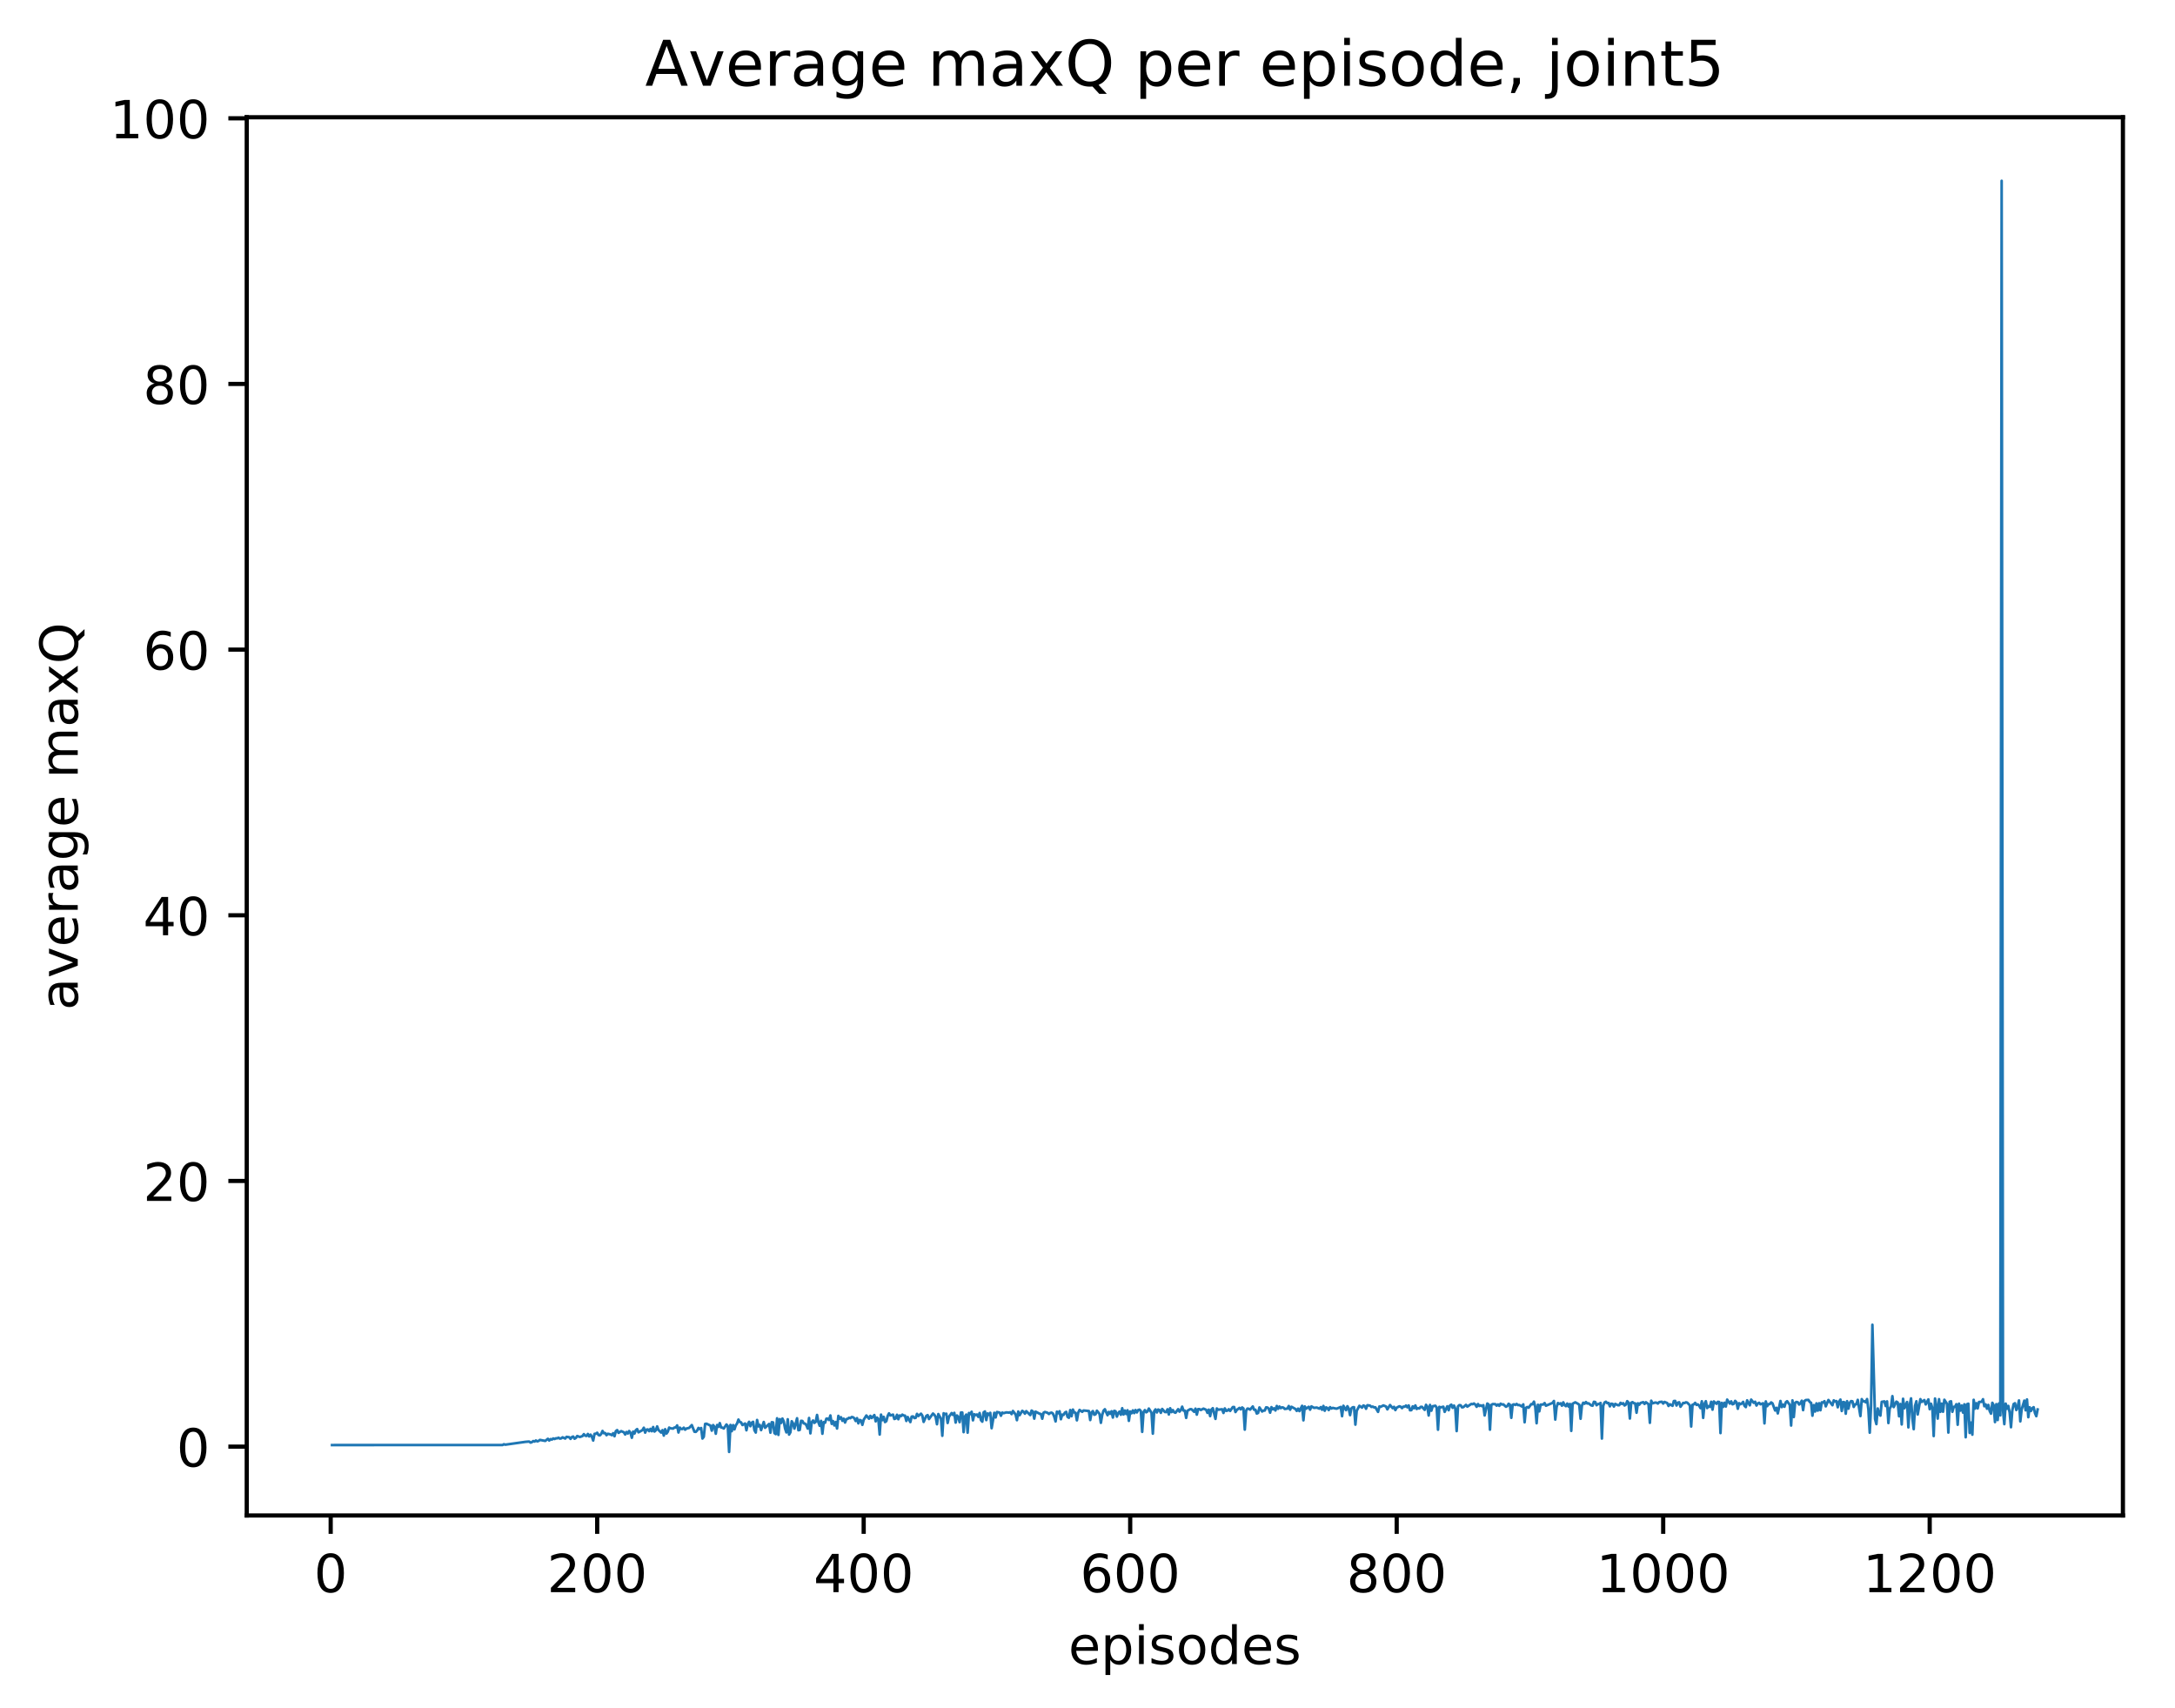 <?xml version="1.0" encoding="utf-8" standalone="no"?>
<!DOCTYPE svg PUBLIC "-//W3C//DTD SVG 1.1//EN"
  "http://www.w3.org/Graphics/SVG/1.1/DTD/svg11.dtd">
<!-- Created with matplotlib (http://matplotlib.org/) -->
<svg height="325pt" version="1.1" viewBox="0 0 414 325" width="414pt" xmlns="http://www.w3.org/2000/svg" xmlns:xlink="http://www.w3.org/1999/xlink">
 <defs>
  <style type="text/css">
*{stroke-linecap:butt;stroke-linejoin:round;}
  </style>
 </defs>
 <g id="figure_1">
  <g id="patch_1">
   <path d="M 0 325.986 
L 414.786 325.986 
L 414.786 0 
L 0 0 
z
" style="fill:#ffffff;"/>
  </g>
  <g id="axes_1">
   <g id="patch_2">
    <path d="M 46.966 288.43 
L 404.086 288.43 
L 404.086 22.318 
L 46.966 22.318 
z
" style="fill:#ffffff;"/>
   </g>
   <g id="matplotlib.axis_1">
    <g id="xtick_1">
     <g id="line2d_1">
      <defs>
       <path d="M 0 0 
L 0 3.5 
" id="ma2f814994b" style="stroke:#000000;stroke-width:0.8;"/>
      </defs>
      <g>
       <use style="stroke:#000000;stroke-width:0.8;" x="62.945" xlink:href="#ma2f814994b" y="288.43"/>
      </g>
     </g>
     <g id="text_1">
      <!-- 0 -->
      <defs>
       <path d="M 31.781 66.406 
Q 24.172 66.406 20.328 58.906 
Q 16.5 51.422 16.5 36.375 
Q 16.5 21.391 20.328 13.891 
Q 24.172 6.391 31.781 6.391 
Q 39.453 6.391 43.281 13.891 
Q 47.125 21.391 47.125 36.375 
Q 47.125 51.422 43.281 58.906 
Q 39.453 66.406 31.781 66.406 
z
M 31.781 74.219 
Q 44.047 74.219 50.516 64.516 
Q 56.984 54.828 56.984 36.375 
Q 56.984 17.969 50.516 8.266 
Q 44.047 -1.422 31.781 -1.422 
Q 19.531 -1.422 13.062 8.266 
Q 6.594 17.969 6.594 36.375 
Q 6.594 54.828 13.062 64.516 
Q 19.531 74.219 31.781 74.219 
z
" id="DejaVuSans-30"/>
      </defs>
      <g transform="translate(59.763 303.029)scale(0.1 -0.1)">
       <use xlink:href="#DejaVuSans-30"/>
      </g>
     </g>
    </g>
    <g id="xtick_2">
     <g id="line2d_2">
      <g>
       <use style="stroke:#000000;stroke-width:0.8;" x="113.672" xlink:href="#ma2f814994b" y="288.43"/>
      </g>
     </g>
     <g id="text_2">
      <!-- 200 -->
      <defs>
       <path d="M 19.188 8.297 
L 53.609 8.297 
L 53.609 0 
L 7.328 0 
L 7.328 8.297 
Q 12.938 14.109 22.625 23.891 
Q 32.328 33.688 34.812 36.531 
Q 39.547 41.844 41.422 45.531 
Q 43.312 49.219 43.312 52.781 
Q 43.312 58.594 39.234 62.25 
Q 35.156 65.922 28.609 65.922 
Q 23.969 65.922 18.812 64.312 
Q 13.672 62.703 7.812 59.422 
L 7.812 69.391 
Q 13.766 71.781 18.938 73 
Q 24.125 74.219 28.422 74.219 
Q 39.75 74.219 46.484 68.547 
Q 53.219 62.891 53.219 53.422 
Q 53.219 48.922 51.531 44.891 
Q 49.859 40.875 45.406 35.406 
Q 44.188 33.984 37.641 27.219 
Q 31.109 20.453 19.188 8.297 
z
" id="DejaVuSans-32"/>
      </defs>
      <g transform="translate(104.128 303.029)scale(0.1 -0.1)">
       <use xlink:href="#DejaVuSans-32"/>
       <use x="63.623" xlink:href="#DejaVuSans-30"/>
       <use x="127.246" xlink:href="#DejaVuSans-30"/>
      </g>
     </g>
    </g>
    <g id="xtick_3">
     <g id="line2d_3">
      <g>
       <use style="stroke:#000000;stroke-width:0.8;" x="164.399" xlink:href="#ma2f814994b" y="288.43"/>
      </g>
     </g>
     <g id="text_3">
      <!-- 400 -->
      <defs>
       <path d="M 37.797 64.312 
L 12.891 25.391 
L 37.797 25.391 
z
M 35.203 72.906 
L 47.609 72.906 
L 47.609 25.391 
L 58.016 25.391 
L 58.016 17.188 
L 47.609 17.188 
L 47.609 0 
L 37.797 0 
L 37.797 17.188 
L 4.891 17.188 
L 4.891 26.703 
z
" id="DejaVuSans-34"/>
      </defs>
      <g transform="translate(154.856 303.029)scale(0.1 -0.1)">
       <use xlink:href="#DejaVuSans-34"/>
       <use x="63.623" xlink:href="#DejaVuSans-30"/>
       <use x="127.246" xlink:href="#DejaVuSans-30"/>
      </g>
     </g>
    </g>
    <g id="xtick_4">
     <g id="line2d_4">
      <g>
       <use style="stroke:#000000;stroke-width:0.8;" x="215.127" xlink:href="#ma2f814994b" y="288.43"/>
      </g>
     </g>
     <g id="text_4">
      <!-- 600 -->
      <defs>
       <path d="M 33.016 40.375 
Q 26.375 40.375 22.484 35.828 
Q 18.609 31.297 18.609 23.391 
Q 18.609 15.531 22.484 10.953 
Q 26.375 6.391 33.016 6.391 
Q 39.656 6.391 43.531 10.953 
Q 47.406 15.531 47.406 23.391 
Q 47.406 31.297 43.531 35.828 
Q 39.656 40.375 33.016 40.375 
z
M 52.594 71.297 
L 52.594 62.312 
Q 48.875 64.062 45.094 64.984 
Q 41.312 65.922 37.594 65.922 
Q 27.828 65.922 22.672 59.328 
Q 17.531 52.734 16.797 39.406 
Q 19.672 43.656 24.016 45.922 
Q 28.375 48.188 33.594 48.188 
Q 44.578 48.188 50.953 41.516 
Q 57.328 34.859 57.328 23.391 
Q 57.328 12.156 50.688 5.359 
Q 44.047 -1.422 33.016 -1.422 
Q 20.359 -1.422 13.672 8.266 
Q 6.984 17.969 6.984 36.375 
Q 6.984 53.656 15.188 63.938 
Q 23.391 74.219 37.203 74.219 
Q 40.922 74.219 44.703 73.484 
Q 48.484 72.75 52.594 71.297 
z
" id="DejaVuSans-36"/>
      </defs>
      <g transform="translate(205.583 303.029)scale(0.1 -0.1)">
       <use xlink:href="#DejaVuSans-36"/>
       <use x="63.623" xlink:href="#DejaVuSans-30"/>
       <use x="127.246" xlink:href="#DejaVuSans-30"/>
      </g>
     </g>
    </g>
    <g id="xtick_5">
     <g id="line2d_5">
      <g>
       <use style="stroke:#000000;stroke-width:0.8;" x="265.854" xlink:href="#ma2f814994b" y="288.43"/>
      </g>
     </g>
     <g id="text_5">
      <!-- 800 -->
      <defs>
       <path d="M 31.781 34.625 
Q 24.75 34.625 20.719 30.859 
Q 16.703 27.094 16.703 20.516 
Q 16.703 13.922 20.719 10.156 
Q 24.75 6.391 31.781 6.391 
Q 38.812 6.391 42.859 10.172 
Q 46.922 13.969 46.922 20.516 
Q 46.922 27.094 42.891 30.859 
Q 38.875 34.625 31.781 34.625 
z
M 21.922 38.812 
Q 15.578 40.375 12.031 44.719 
Q 8.5 49.078 8.5 55.328 
Q 8.5 64.062 14.719 69.141 
Q 20.953 74.219 31.781 74.219 
Q 42.672 74.219 48.875 69.141 
Q 55.078 64.062 55.078 55.328 
Q 55.078 49.078 51.531 44.719 
Q 48 40.375 41.703 38.812 
Q 48.828 37.156 52.797 32.312 
Q 56.781 27.484 56.781 20.516 
Q 56.781 9.906 50.312 4.234 
Q 43.844 -1.422 31.781 -1.422 
Q 19.734 -1.422 13.25 4.234 
Q 6.781 9.906 6.781 20.516 
Q 6.781 27.484 10.781 32.312 
Q 14.797 37.156 21.922 38.812 
z
M 18.312 54.391 
Q 18.312 48.734 21.844 45.562 
Q 25.391 42.391 31.781 42.391 
Q 38.141 42.391 41.719 45.562 
Q 45.312 48.734 45.312 54.391 
Q 45.312 60.062 41.719 63.234 
Q 38.141 66.406 31.781 66.406 
Q 25.391 66.406 21.844 63.234 
Q 18.312 60.062 18.312 54.391 
z
" id="DejaVuSans-38"/>
      </defs>
      <g transform="translate(256.31 303.029)scale(0.1 -0.1)">
       <use xlink:href="#DejaVuSans-38"/>
       <use x="63.623" xlink:href="#DejaVuSans-30"/>
       <use x="127.246" xlink:href="#DejaVuSans-30"/>
      </g>
     </g>
    </g>
    <g id="xtick_6">
     <g id="line2d_6">
      <g>
       <use style="stroke:#000000;stroke-width:0.8;" x="316.581" xlink:href="#ma2f814994b" y="288.43"/>
      </g>
     </g>
     <g id="text_6">
      <!-- 1000 -->
      <defs>
       <path d="M 12.406 8.297 
L 28.516 8.297 
L 28.516 63.922 
L 10.984 60.406 
L 10.984 69.391 
L 28.422 72.906 
L 38.281 72.906 
L 38.281 8.297 
L 54.391 8.297 
L 54.391 0 
L 12.406 0 
z
" id="DejaVuSans-31"/>
      </defs>
      <g transform="translate(303.856 303.029)scale(0.1 -0.1)">
       <use xlink:href="#DejaVuSans-31"/>
       <use x="63.623" xlink:href="#DejaVuSans-30"/>
       <use x="127.246" xlink:href="#DejaVuSans-30"/>
       <use x="190.869" xlink:href="#DejaVuSans-30"/>
      </g>
     </g>
    </g>
    <g id="xtick_7">
     <g id="line2d_7">
      <g>
       <use style="stroke:#000000;stroke-width:0.8;" x="367.308" xlink:href="#ma2f814994b" y="288.43"/>
      </g>
     </g>
     <g id="text_7">
      <!-- 1200 -->
      <g transform="translate(354.583 303.029)scale(0.1 -0.1)">
       <use xlink:href="#DejaVuSans-31"/>
       <use x="63.623" xlink:href="#DejaVuSans-32"/>
       <use x="127.246" xlink:href="#DejaVuSans-30"/>
       <use x="190.869" xlink:href="#DejaVuSans-30"/>
      </g>
     </g>
    </g>
    <g id="text_8">
     <!-- episodes -->
     <defs>
      <path d="M 56.203 29.594 
L 56.203 25.203 
L 14.891 25.203 
Q 15.484 15.922 20.484 11.062 
Q 25.484 6.203 34.422 6.203 
Q 39.594 6.203 44.453 7.469 
Q 49.312 8.734 54.109 11.281 
L 54.109 2.781 
Q 49.266 0.734 44.188 -0.344 
Q 39.109 -1.422 33.891 -1.422 
Q 20.797 -1.422 13.156 6.188 
Q 5.516 13.812 5.516 26.812 
Q 5.516 40.234 12.766 48.109 
Q 20.016 56 32.328 56 
Q 43.359 56 49.781 48.891 
Q 56.203 41.797 56.203 29.594 
z
M 47.219 32.234 
Q 47.125 39.594 43.094 43.984 
Q 39.062 48.391 32.422 48.391 
Q 24.906 48.391 20.391 44.141 
Q 15.875 39.891 15.188 32.172 
z
" id="DejaVuSans-65"/>
      <path d="M 18.109 8.203 
L 18.109 -20.797 
L 9.078 -20.797 
L 9.078 54.688 
L 18.109 54.688 
L 18.109 46.391 
Q 20.953 51.266 25.266 53.625 
Q 29.594 56 35.594 56 
Q 45.562 56 51.781 48.094 
Q 58.016 40.188 58.016 27.297 
Q 58.016 14.406 51.781 6.484 
Q 45.562 -1.422 35.594 -1.422 
Q 29.594 -1.422 25.266 0.953 
Q 20.953 3.328 18.109 8.203 
z
M 48.688 27.297 
Q 48.688 37.203 44.609 42.844 
Q 40.531 48.484 33.406 48.484 
Q 26.266 48.484 22.188 42.844 
Q 18.109 37.203 18.109 27.297 
Q 18.109 17.391 22.188 11.75 
Q 26.266 6.109 33.406 6.109 
Q 40.531 6.109 44.609 11.75 
Q 48.688 17.391 48.688 27.297 
z
" id="DejaVuSans-70"/>
      <path d="M 9.422 54.688 
L 18.406 54.688 
L 18.406 0 
L 9.422 0 
z
M 9.422 75.984 
L 18.406 75.984 
L 18.406 64.594 
L 9.422 64.594 
z
" id="DejaVuSans-69"/>
      <path d="M 44.281 53.078 
L 44.281 44.578 
Q 40.484 46.531 36.375 47.5 
Q 32.281 48.484 27.875 48.484 
Q 21.188 48.484 17.844 46.438 
Q 14.5 44.391 14.5 40.281 
Q 14.5 37.156 16.891 35.375 
Q 19.281 33.594 26.516 31.984 
L 29.594 31.297 
Q 39.156 29.25 43.188 25.516 
Q 47.219 21.781 47.219 15.094 
Q 47.219 7.469 41.188 3.016 
Q 35.156 -1.422 24.609 -1.422 
Q 20.219 -1.422 15.453 -0.562 
Q 10.688 0.297 5.422 2 
L 5.422 11.281 
Q 10.406 8.688 15.234 7.391 
Q 20.062 6.109 24.812 6.109 
Q 31.156 6.109 34.562 8.281 
Q 37.984 10.453 37.984 14.406 
Q 37.984 18.062 35.516 20.016 
Q 33.062 21.969 24.703 23.781 
L 21.578 24.516 
Q 13.234 26.266 9.516 29.906 
Q 5.812 33.547 5.812 39.891 
Q 5.812 47.609 11.281 51.797 
Q 16.75 56 26.812 56 
Q 31.781 56 36.172 55.266 
Q 40.578 54.547 44.281 53.078 
z
" id="DejaVuSans-73"/>
      <path d="M 30.609 48.391 
Q 23.391 48.391 19.188 42.75 
Q 14.984 37.109 14.984 27.297 
Q 14.984 17.484 19.156 11.844 
Q 23.344 6.203 30.609 6.203 
Q 37.797 6.203 41.984 11.859 
Q 46.188 17.531 46.188 27.297 
Q 46.188 37.016 41.984 42.703 
Q 37.797 48.391 30.609 48.391 
z
M 30.609 56 
Q 42.328 56 49.016 48.375 
Q 55.719 40.766 55.719 27.297 
Q 55.719 13.875 49.016 6.219 
Q 42.328 -1.422 30.609 -1.422 
Q 18.844 -1.422 12.172 6.219 
Q 5.516 13.875 5.516 27.297 
Q 5.516 40.766 12.172 48.375 
Q 18.844 56 30.609 56 
z
" id="DejaVuSans-6f"/>
      <path d="M 45.406 46.391 
L 45.406 75.984 
L 54.391 75.984 
L 54.391 0 
L 45.406 0 
L 45.406 8.203 
Q 42.578 3.328 38.25 0.953 
Q 33.938 -1.422 27.875 -1.422 
Q 17.969 -1.422 11.734 6.484 
Q 5.516 14.406 5.516 27.297 
Q 5.516 40.188 11.734 48.094 
Q 17.969 56 27.875 56 
Q 33.938 56 38.25 53.625 
Q 42.578 51.266 45.406 46.391 
z
M 14.797 27.297 
Q 14.797 17.391 18.875 11.75 
Q 22.953 6.109 30.078 6.109 
Q 37.203 6.109 41.297 11.75 
Q 45.406 17.391 45.406 27.297 
Q 45.406 37.203 41.297 42.844 
Q 37.203 48.484 30.078 48.484 
Q 22.953 48.484 18.875 42.844 
Q 14.797 37.203 14.797 27.297 
z
" id="DejaVuSans-64"/>
     </defs>
     <g transform="translate(203.366 316.707)scale(0.1 -0.1)">
      <use xlink:href="#DejaVuSans-65"/>
      <use x="61.523" xlink:href="#DejaVuSans-70"/>
      <use x="125" xlink:href="#DejaVuSans-69"/>
      <use x="152.783" xlink:href="#DejaVuSans-73"/>
      <use x="204.883" xlink:href="#DejaVuSans-6f"/>
      <use x="266.064" xlink:href="#DejaVuSans-64"/>
      <use x="329.541" xlink:href="#DejaVuSans-65"/>
      <use x="391.064" xlink:href="#DejaVuSans-73"/>
     </g>
    </g>
   </g>
   <g id="matplotlib.axis_2">
    <g id="ytick_1">
     <g id="line2d_8">
      <defs>
       <path d="M 0 0 
L -3.5 0 
" id="m1da8ec2835" style="stroke:#000000;stroke-width:0.8;"/>
      </defs>
      <g>
       <use style="stroke:#000000;stroke-width:0.8;" x="46.966" xlink:href="#m1da8ec2835" y="275.328"/>
      </g>
     </g>
     <g id="text_9">
      <!-- 0 -->
      <g transform="translate(33.603 279.127)scale(0.1 -0.1)">
       <use xlink:href="#DejaVuSans-30"/>
      </g>
     </g>
    </g>
    <g id="ytick_2">
     <g id="line2d_9">
      <g>
       <use style="stroke:#000000;stroke-width:0.8;" x="46.966" xlink:href="#m1da8ec2835" y="224.765"/>
      </g>
     </g>
     <g id="text_10">
      <!-- 20 -->
      <g transform="translate(27.241 228.564)scale(0.1 -0.1)">
       <use xlink:href="#DejaVuSans-32"/>
       <use x="63.623" xlink:href="#DejaVuSans-30"/>
      </g>
     </g>
    </g>
    <g id="ytick_3">
     <g id="line2d_10">
      <g>
       <use style="stroke:#000000;stroke-width:0.8;" x="46.966" xlink:href="#m1da8ec2835" y="174.202"/>
      </g>
     </g>
     <g id="text_11">
      <!-- 40 -->
      <g transform="translate(27.241 178.002)scale(0.1 -0.1)">
       <use xlink:href="#DejaVuSans-34"/>
       <use x="63.623" xlink:href="#DejaVuSans-30"/>
      </g>
     </g>
    </g>
    <g id="ytick_4">
     <g id="line2d_11">
      <g>
       <use style="stroke:#000000;stroke-width:0.8;" x="46.966" xlink:href="#m1da8ec2835" y="123.64"/>
      </g>
     </g>
     <g id="text_12">
      <!-- 60 -->
      <g transform="translate(27.241 127.439)scale(0.1 -0.1)">
       <use xlink:href="#DejaVuSans-36"/>
       <use x="63.623" xlink:href="#DejaVuSans-30"/>
      </g>
     </g>
    </g>
    <g id="ytick_5">
     <g id="line2d_12">
      <g>
       <use style="stroke:#000000;stroke-width:0.8;" x="46.966" xlink:href="#m1da8ec2835" y="73.077"/>
      </g>
     </g>
     <g id="text_13">
      <!-- 80 -->
      <g transform="translate(27.241 76.876)scale(0.1 -0.1)">
       <use xlink:href="#DejaVuSans-38"/>
       <use x="63.623" xlink:href="#DejaVuSans-30"/>
      </g>
     </g>
    </g>
    <g id="ytick_6">
     <g id="line2d_13">
      <g>
       <use style="stroke:#000000;stroke-width:0.8;" x="46.966" xlink:href="#m1da8ec2835" y="22.514"/>
      </g>
     </g>
     <g id="text_14">
      <!-- 100 -->
      <g transform="translate(20.878 26.314)scale(0.1 -0.1)">
       <use xlink:href="#DejaVuSans-31"/>
       <use x="63.623" xlink:href="#DejaVuSans-30"/>
       <use x="127.246" xlink:href="#DejaVuSans-30"/>
      </g>
     </g>
    </g>
    <g id="text_15">
     <!-- average maxQ -->
     <defs>
      <path d="M 34.281 27.484 
Q 23.391 27.484 19.188 25 
Q 14.984 22.516 14.984 16.5 
Q 14.984 11.719 18.141 8.906 
Q 21.297 6.109 26.703 6.109 
Q 34.188 6.109 38.703 11.406 
Q 43.219 16.703 43.219 25.484 
L 43.219 27.484 
z
M 52.203 31.203 
L 52.203 0 
L 43.219 0 
L 43.219 8.297 
Q 40.141 3.328 35.547 0.953 
Q 30.953 -1.422 24.312 -1.422 
Q 15.922 -1.422 10.953 3.297 
Q 6 8.016 6 15.922 
Q 6 25.141 12.172 29.828 
Q 18.359 34.516 30.609 34.516 
L 43.219 34.516 
L 43.219 35.406 
Q 43.219 41.609 39.141 45 
Q 35.062 48.391 27.688 48.391 
Q 23 48.391 18.547 47.266 
Q 14.109 46.141 10.016 43.891 
L 10.016 52.203 
Q 14.938 54.109 19.578 55.047 
Q 24.219 56 28.609 56 
Q 40.484 56 46.344 49.844 
Q 52.203 43.703 52.203 31.203 
z
" id="DejaVuSans-61"/>
      <path d="M 2.984 54.688 
L 12.5 54.688 
L 29.594 8.797 
L 46.688 54.688 
L 56.203 54.688 
L 35.688 0 
L 23.484 0 
z
" id="DejaVuSans-76"/>
      <path d="M 41.109 46.297 
Q 39.594 47.172 37.812 47.578 
Q 36.031 48 33.891 48 
Q 26.266 48 22.188 43.047 
Q 18.109 38.094 18.109 28.812 
L 18.109 0 
L 9.078 0 
L 9.078 54.688 
L 18.109 54.688 
L 18.109 46.188 
Q 20.953 51.172 25.484 53.578 
Q 30.031 56 36.531 56 
Q 37.453 56 38.578 55.875 
Q 39.703 55.766 41.062 55.516 
z
" id="DejaVuSans-72"/>
      <path d="M 45.406 27.984 
Q 45.406 37.75 41.375 43.109 
Q 37.359 48.484 30.078 48.484 
Q 22.859 48.484 18.828 43.109 
Q 14.797 37.75 14.797 27.984 
Q 14.797 18.266 18.828 12.891 
Q 22.859 7.516 30.078 7.516 
Q 37.359 7.516 41.375 12.891 
Q 45.406 18.266 45.406 27.984 
z
M 54.391 6.781 
Q 54.391 -7.172 48.188 -13.984 
Q 42 -20.797 29.203 -20.797 
Q 24.469 -20.797 20.266 -20.094 
Q 16.062 -19.391 12.109 -17.922 
L 12.109 -9.188 
Q 16.062 -11.328 19.922 -12.344 
Q 23.781 -13.375 27.781 -13.375 
Q 36.625 -13.375 41.016 -8.766 
Q 45.406 -4.156 45.406 5.172 
L 45.406 9.625 
Q 42.625 4.781 38.281 2.391 
Q 33.938 0 27.875 0 
Q 17.828 0 11.672 7.656 
Q 5.516 15.328 5.516 27.984 
Q 5.516 40.672 11.672 48.328 
Q 17.828 56 27.875 56 
Q 33.938 56 38.281 53.609 
Q 42.625 51.219 45.406 46.391 
L 45.406 54.688 
L 54.391 54.688 
z
" id="DejaVuSans-67"/>
      <path id="DejaVuSans-20"/>
      <path d="M 52 44.188 
Q 55.375 50.25 60.062 53.125 
Q 64.75 56 71.094 56 
Q 79.641 56 84.281 50.016 
Q 88.922 44.047 88.922 33.016 
L 88.922 0 
L 79.891 0 
L 79.891 32.719 
Q 79.891 40.578 77.094 44.375 
Q 74.312 48.188 68.609 48.188 
Q 61.625 48.188 57.562 43.547 
Q 53.516 38.922 53.516 30.906 
L 53.516 0 
L 44.484 0 
L 44.484 32.719 
Q 44.484 40.625 41.703 44.406 
Q 38.922 48.188 33.109 48.188 
Q 26.219 48.188 22.156 43.531 
Q 18.109 38.875 18.109 30.906 
L 18.109 0 
L 9.078 0 
L 9.078 54.688 
L 18.109 54.688 
L 18.109 46.188 
Q 21.188 51.219 25.484 53.609 
Q 29.781 56 35.688 56 
Q 41.656 56 45.828 52.969 
Q 50 49.953 52 44.188 
z
" id="DejaVuSans-6d"/>
      <path d="M 54.891 54.688 
L 35.109 28.078 
L 55.906 0 
L 45.312 0 
L 29.391 21.484 
L 13.484 0 
L 2.875 0 
L 24.125 28.609 
L 4.688 54.688 
L 15.281 54.688 
L 29.781 35.203 
L 44.281 54.688 
z
" id="DejaVuSans-78"/>
      <path d="M 39.406 66.219 
Q 28.656 66.219 22.328 58.203 
Q 16.016 50.203 16.016 36.375 
Q 16.016 22.609 22.328 14.594 
Q 28.656 6.594 39.406 6.594 
Q 50.141 6.594 56.422 14.594 
Q 62.703 22.609 62.703 36.375 
Q 62.703 50.203 56.422 58.203 
Q 50.141 66.219 39.406 66.219 
z
M 53.219 1.312 
L 66.219 -12.891 
L 54.297 -12.891 
L 43.5 -1.219 
Q 41.891 -1.312 41.031 -1.359 
Q 40.188 -1.422 39.406 -1.422 
Q 24.031 -1.422 14.812 8.859 
Q 5.609 19.141 5.609 36.375 
Q 5.609 53.656 14.812 63.938 
Q 24.031 74.219 39.406 74.219 
Q 54.734 74.219 63.906 63.938 
Q 73.094 53.656 73.094 36.375 
Q 73.094 23.688 67.984 14.641 
Q 62.891 5.609 53.219 1.312 
z
" id="DejaVuSans-51"/>
     </defs>
     <g transform="translate(14.798 192.263)rotate(-90)scale(0.1 -0.1)">
      <use xlink:href="#DejaVuSans-61"/>
      <use x="61.279" xlink:href="#DejaVuSans-76"/>
      <use x="120.459" xlink:href="#DejaVuSans-65"/>
      <use x="181.982" xlink:href="#DejaVuSans-72"/>
      <use x="223.096" xlink:href="#DejaVuSans-61"/>
      <use x="284.375" xlink:href="#DejaVuSans-67"/>
      <use x="347.852" xlink:href="#DejaVuSans-65"/>
      <use x="409.375" xlink:href="#DejaVuSans-20"/>
      <use x="441.162" xlink:href="#DejaVuSans-6d"/>
      <use x="538.574" xlink:href="#DejaVuSans-61"/>
      <use x="599.854" xlink:href="#DejaVuSans-78"/>
      <use x="659.033" xlink:href="#DejaVuSans-51"/>
     </g>
    </g>
   </g>
   <g id="line2d_14">
    <path clip-path="url(#p2d32d81b73)" d="M 63.198 275.03 
L 95.664 275.019 
L 95.917 274.872 
L 96.171 274.958 
L 99.976 274.422 
L 100.483 274.376 
L 100.737 274.363 
L 100.99 274.558 
L 101.244 274.476 
L 101.497 274.265 
L 101.751 274.365 
L 102.005 274.156 
L 102.258 274.322 
L 102.512 274.25 
L 102.766 274.048 
L 103.78 274.24 
L 104.287 273.837 
L 104.541 274.168 
L 104.795 273.895 
L 105.048 273.988 
L 105.302 273.771 
L 105.556 273.881 
L 105.809 273.748 
L 106.063 273.75 
L 106.317 273.625 
L 106.57 273.804 
L 106.824 273.754 
L 107.077 273.557 
L 107.585 273.79 
L 107.838 273.468 
L 108.346 273.534 
L 108.599 273.856 
L 108.853 273.51 
L 109.107 273.408 
L 109.36 273.823 
L 109.614 273.676 
L 109.867 273.306 
L 110.375 273.495 
L 110.882 273.315 
L 111.136 272.951 
L 111.389 273.246 
L 111.643 273.297 
L 111.897 272.918 
L 112.15 273.391 
L 112.404 273.046 
L 112.657 273.432 
L 112.911 274.169 
L 113.165 272.893 
L 113.418 272.877 
L 113.672 272.685 
L 113.926 273.119 
L 114.179 273.181 
L 114.433 272.914 
L 114.687 272.343 
L 114.94 272.772 
L 115.194 272.747 
L 115.447 273.152 
L 115.701 272.881 
L 116.208 273.003 
L 116.462 273.146 
L 116.716 272.771 
L 116.969 273.347 
L 117.223 272.376 
L 117.477 272.183 
L 117.73 272.707 
L 118.237 272.377 
L 118.745 272.595 
L 118.998 273.017 
L 119.252 272.543 
L 119.506 272.825 
L 119.759 272.355 
L 120.013 272.711 
L 120.267 273.644 
L 120.52 272.464 
L 120.774 272.833 
L 121.027 272.191 
L 121.281 271.988 
L 121.535 272.604 
L 122.296 272.179 
L 122.549 271.733 
L 122.803 272.665 
L 123.057 272.089 
L 123.31 272.053 
L 123.564 272.387 
L 123.817 271.939 
L 124.071 272.398 
L 124.325 271.596 
L 124.578 272.456 
L 124.832 272.227 
L 125.086 271.479 
L 125.339 272.164 
L 125.847 272.656 
L 126.1 272.187 
L 126.354 273.222 
L 126.607 272.01 
L 126.861 272.838 
L 127.115 272.479 
L 127.368 271.703 
L 127.622 271.842 
L 128.129 271.895 
L 128.383 271.685 
L 128.637 271.689 
L 128.89 271.285 
L 129.144 272.637 
L 129.397 271.704 
L 129.651 271.971 
L 129.905 271.97 
L 130.158 271.721 
L 130.412 272.105 
L 130.666 271.882 
L 131.173 271.768 
L 131.68 271.227 
L 132.187 272.495 
L 132.441 272.519 
L 132.695 272.264 
L 132.948 271.769 
L 133.202 271.994 
L 133.456 271.783 
L 133.709 273.787 
L 133.963 273.452 
L 134.217 271.005 
L 134.47 270.964 
L 135.231 271.322 
L 135.485 272.287 
L 135.738 271.224 
L 135.992 271.54 
L 136.246 272.872 
L 136.499 271.214 
L 136.753 271.563 
L 137.007 270.851 
L 137.26 271.684 
L 137.514 271.715 
L 137.767 271.881 
L 138.275 271.113 
L 138.528 271.407 
L 138.782 276.334 
L 139.036 271.197 
L 139.289 272.389 
L 139.543 271.229 
L 139.797 272.043 
L 140.05 271.285 
L 140.304 270.913 
L 140.557 270.179 
L 140.811 270.636 
L 141.065 270.712 
L 141.318 271.216 
L 141.826 270.922 
L 142.079 272.218 
L 142.333 271.034 
L 142.587 270.607 
L 142.84 271.442 
L 143.094 270.779 
L 143.347 270.608 
L 143.601 272.203 
L 143.855 272.649 
L 144.108 270.254 
L 144.362 271.476 
L 144.616 271.201 
L 144.869 272.184 
L 145.377 270.635 
L 145.63 271.744 
L 146.391 271.012 
L 146.645 272.673 
L 146.898 270.678 
L 147.152 270.719 
L 147.406 272.751 
L 147.659 272.945 
L 147.913 269.935 
L 148.167 273.098 
L 148.42 270.096 
L 148.674 270.826 
L 148.927 269.982 
L 149.181 270.519 
L 149.435 271.879 
L 149.688 272.622 
L 149.942 270.118 
L 150.196 273.033 
L 150.449 272.595 
L 150.703 270.495 
L 150.957 270.92 
L 151.21 271.899 
L 151.717 269.928 
L 151.971 272.207 
L 152.225 272.15 
L 152.478 270.418 
L 152.732 270.449 
L 152.986 270.904 
L 153.239 270.949 
L 153.493 271.263 
L 153.747 271.894 
L 154 269.873 
L 154.254 272.802 
L 154.507 270.684 
L 154.761 270.351 
L 155.015 270.81 
L 155.268 270.606 
L 155.522 269.298 
L 155.776 270.687 
L 156.029 271.367 
L 156.283 270.423 
L 156.537 272.877 
L 156.79 270.658 
L 157.044 270.789 
L 157.297 270.005 
L 157.551 270.005 
L 157.805 270.263 
L 158.058 269.395 
L 158.312 270.998 
L 158.566 270.465 
L 158.819 271.299 
L 159.073 270.638 
L 159.327 271.881 
L 159.58 269.475 
L 159.834 270.011 
L 160.087 269.736 
L 160.341 270.415 
L 160.595 270.006 
L 160.848 270.742 
L 161.102 270.093 
L 161.356 270.036 
L 161.609 269.834 
L 161.863 269.914 
L 162.117 269.693 
L 162.37 269.736 
L 162.624 269.943 
L 162.877 270.453 
L 163.131 269.905 
L 163.385 270.899 
L 163.638 270.246 
L 163.892 270.354 
L 164.146 271.185 
L 164.399 270.216 
L 164.907 269.404 
L 165.414 270.01 
L 165.667 269.472 
L 165.921 269.885 
L 166.428 269.318 
L 166.682 270.517 
L 166.936 269.796 
L 167.189 270.06 
L 167.443 273.028 
L 167.697 269.232 
L 167.95 270.286 
L 168.204 269.661 
L 168.457 270.654 
L 168.711 270.479 
L 168.965 269.486 
L 169.218 268.994 
L 169.472 269.393 
L 169.979 269.236 
L 170.233 270.067 
L 170.487 269.973 
L 170.74 269.265 
L 170.994 270.116 
L 171.247 269.396 
L 171.501 269.521 
L 171.755 269.239 
L 172.008 269.405 
L 172.262 269.428 
L 172.516 270.44 
L 172.769 269.691 
L 173.277 270.658 
L 173.53 269.616 
L 173.784 269.579 
L 174.037 269.893 
L 174.291 269.852 
L 174.545 269.094 
L 174.798 269.505 
L 175.306 269.058 
L 175.559 269.415 
L 175.813 270.623 
L 176.32 269.477 
L 176.574 269.329 
L 176.827 270.079 
L 177.588 269.031 
L 177.842 269.265 
L 178.096 269.656 
L 178.349 271.068 
L 178.603 269.13 
L 179.11 270.008 
L 179.364 273.263 
L 179.617 268.98 
L 179.871 269.148 
L 180.125 269.059 
L 180.378 270.825 
L 180.632 269.641 
L 181.139 268.94 
L 181.393 269.298 
L 181.647 268.901 
L 181.9 270.75 
L 182.154 269.397 
L 182.407 269.722 
L 182.661 270.676 
L 182.915 268.832 
L 183.168 268.838 
L 183.422 272.569 
L 183.676 269.596 
L 183.929 269.223 
L 184.183 272.673 
L 184.437 268.927 
L 184.69 269.146 
L 184.944 268.689 
L 185.197 270.323 
L 185.451 269.168 
L 185.705 269.315 
L 185.958 269.215 
L 186.212 269.664 
L 186.466 268.929 
L 186.719 270.282 
L 186.973 270.578 
L 187.227 268.818 
L 187.48 268.631 
L 187.734 270.281 
L 187.987 269.005 
L 188.241 269.306 
L 188.495 268.89 
L 188.748 271.825 
L 189.256 268.889 
L 189.509 269.775 
L 189.763 268.741 
L 190.27 268.849 
L 190.524 269.45 
L 190.777 268.851 
L 191.031 268.965 
L 191.538 268.813 
L 192.046 268.854 
L 192.299 268.789 
L 192.553 269.137 
L 192.807 268.538 
L 193.314 269.212 
L 193.567 270.294 
L 193.821 268.648 
L 194.075 269.349 
L 194.582 268.513 
L 194.836 268.697 
L 195.089 269.059 
L 195.343 268.576 
L 196.104 269.323 
L 196.357 268.464 
L 196.611 268.638 
L 196.865 270.001 
L 197.118 268.668 
L 197.879 269.067 
L 198.133 269.117 
L 198.387 270.018 
L 198.64 268.869 
L 198.894 268.734 
L 199.401 268.893 
L 199.655 269.122 
L 199.908 268.913 
L 200.162 268.858 
L 200.416 269.034 
L 200.669 269.624 
L 200.923 270.532 
L 201.177 268.674 
L 201.43 268.983 
L 201.684 268.596 
L 201.937 270.112 
L 202.191 269.228 
L 202.445 269.298 
L 202.698 268.855 
L 202.952 268.711 
L 203.206 269.67 
L 203.459 269.835 
L 203.713 268.362 
L 203.967 269.535 
L 204.22 268.271 
L 204.474 268.818 
L 204.727 268.887 
L 204.981 270.324 
L 205.235 268.872 
L 205.488 268.346 
L 205.996 268.703 
L 206.249 268.449 
L 207.264 268.552 
L 207.517 270.269 
L 207.771 268.812 
L 208.025 268.563 
L 208.278 269.263 
L 208.532 269.175 
L 208.786 268.49 
L 209.293 269.102 
L 209.547 270.798 
L 209.8 269.298 
L 210.054 268.481 
L 210.307 268.212 
L 210.815 269.349 
L 211.068 268.721 
L 211.322 269.081 
L 211.576 268.597 
L 211.829 269.795 
L 212.083 268.517 
L 212.337 268.595 
L 212.59 269.618 
L 212.844 268.941 
L 213.097 268.655 
L 213.351 269.262 
L 213.605 268.015 
L 213.858 269.211 
L 214.112 268.453 
L 214.366 269.119 
L 214.619 268.412 
L 214.873 270.424 
L 215.127 268.638 
L 215.38 268.982 
L 215.634 268.43 
L 215.887 268.946 
L 216.141 268.366 
L 216.395 268.818 
L 216.648 268.368 
L 216.902 268.285 
L 217.156 268.56 
L 217.409 272.519 
L 217.663 268.757 
L 217.917 268.377 
L 218.17 268.796 
L 218.424 268.628 
L 218.677 268.081 
L 219.185 268.889 
L 219.438 272.858 
L 219.692 268.592 
L 219.946 268.24 
L 220.199 268.823 
L 220.453 268.268 
L 220.707 268.369 
L 220.96 268.9 
L 221.214 268.156 
L 221.721 268.734 
L 221.975 268.753 
L 222.228 268.223 
L 222.482 269.209 
L 222.736 268.022 
L 222.989 268.755 
L 223.243 268.367 
L 223.497 268.784 
L 223.75 268.881 
L 224.257 268.198 
L 224.511 268.668 
L 224.765 268.371 
L 225.018 267.722 
L 225.272 268.471 
L 225.526 268.473 
L 225.779 269.86 
L 226.033 268.498 
L 226.54 268.2 
L 226.794 268.207 
L 227.301 268.698 
L 227.555 268.101 
L 227.808 269.236 
L 228.062 268.195 
L 228.316 268.184 
L 228.569 268.355 
L 229.077 268.094 
L 229.584 268.317 
L 229.837 268.906 
L 230.091 268.291 
L 230.345 269.52 
L 230.598 268.268 
L 230.852 268.012 
L 231.359 270.051 
L 231.613 268.066 
L 231.867 268.297 
L 232.627 268.22 
L 232.881 268.919 
L 233.135 268.057 
L 233.388 268.518 
L 233.642 268.477 
L 233.896 268.21 
L 234.149 268.532 
L 234.657 267.801 
L 234.91 267.787 
L 235.164 268.745 
L 235.417 268.349 
L 235.925 267.957 
L 236.178 268.236 
L 236.432 267.87 
L 236.686 268.072 
L 236.939 272.094 
L 237.193 268.479 
L 237.447 268.088 
L 237.7 268.124 
L 237.954 268.286 
L 238.461 267.683 
L 238.715 268.309 
L 238.968 268.309 
L 239.222 269.032 
L 239.476 268.909 
L 239.729 267.869 
L 240.237 268.646 
L 240.49 268.461 
L 240.744 268.46 
L 240.997 267.854 
L 241.251 267.883 
L 241.505 268.127 
L 241.758 268.87 
L 242.012 267.814 
L 242.266 268.228 
L 242.519 268.038 
L 242.773 268.449 
L 243.027 267.589 
L 243.28 268.129 
L 243.534 267.695 
L 243.787 267.999 
L 244.041 267.85 
L 244.295 267.908 
L 244.548 268.161 
L 245.056 268.083 
L 245.309 267.596 
L 245.563 268.305 
L 245.817 267.74 
L 246.577 268.16 
L 246.831 268.528 
L 247.085 268.095 
L 247.338 268.566 
L 247.846 267.56 
L 248.099 270.323 
L 248.353 267.673 
L 248.607 268.109 
L 249.114 267.75 
L 249.367 268.298 
L 249.621 267.67 
L 250.128 267.952 
L 250.636 267.892 
L 251.143 268.1 
L 251.397 267.814 
L 251.65 268.31 
L 251.904 267.585 
L 252.157 268.498 
L 252.411 267.861 
L 252.665 267.979 
L 252.918 268.369 
L 253.172 267.817 
L 253.426 268.077 
L 253.679 267.952 
L 254.187 268.07 
L 254.44 268.102 
L 255.201 267.782 
L 255.455 269.535 
L 255.708 267.55 
L 256.216 268.389 
L 256.469 267.637 
L 256.723 268.087 
L 256.977 269.336 
L 257.23 268.057 
L 257.484 267.835 
L 257.737 267.826 
L 257.991 271.142 
L 258.245 268.504 
L 258.752 267.558 
L 259.259 267.902 
L 259.513 267.495 
L 259.767 267.605 
L 260.02 268.121 
L 260.274 267.449 
L 260.781 267.52 
L 261.035 267.773 
L 261.288 267.705 
L 261.542 267.857 
L 261.796 267.846 
L 262.303 268.716 
L 262.557 267.689 
L 262.81 267.751 
L 263.317 267.485 
L 263.825 267.688 
L 264.078 268.234 
L 264.586 267.411 
L 265.093 268.014 
L 265.347 267.757 
L 265.6 268.372 
L 265.854 267.907 
L 266.361 267.652 
L 266.615 267.734 
L 266.868 267.999 
L 267.122 267.715 
L 267.376 267.73 
L 267.629 267.508 
L 267.883 267.841 
L 268.137 267.488 
L 268.39 268.408 
L 268.644 268.385 
L 268.897 267.666 
L 269.151 268.032 
L 269.405 267.485 
L 269.658 268.159 
L 269.912 268.001 
L 270.166 268.059 
L 270.419 267.763 
L 270.673 267.759 
L 271.18 268.331 
L 271.434 267.371 
L 271.687 267.732 
L 271.941 269.401 
L 272.195 267.392 
L 272.448 268.493 
L 272.702 267.649 
L 273.209 267.541 
L 273.463 267.883 
L 273.717 272.108 
L 273.97 267.758 
L 274.224 267.871 
L 274.731 267.731 
L 274.985 268.71 
L 275.492 267.645 
L 275.746 268.401 
L 275.999 267.504 
L 276.253 267.34 
L 276.507 267.943 
L 276.76 267.514 
L 277.014 268.102 
L 277.267 272.368 
L 277.521 267.666 
L 277.775 267.428 
L 278.028 267.458 
L 278.282 267.854 
L 278.536 267.808 
L 279.043 267.377 
L 279.297 267.713 
L 280.057 267.205 
L 280.311 267.256 
L 280.565 267.118 
L 280.818 267.328 
L 281.072 267.749 
L 281.326 267.222 
L 281.579 267.591 
L 281.833 267.471 
L 282.087 267.623 
L 282.34 267.436 
L 282.594 269.39 
L 283.101 267.126 
L 283.355 267.3 
L 283.608 272.101 
L 283.862 267.399 
L 284.116 267.229 
L 284.623 267.246 
L 284.877 267.525 
L 285.13 267.3 
L 285.384 267.561 
L 285.637 267.153 
L 285.891 267.316 
L 286.145 267.279 
L 286.652 267.734 
L 286.906 267.61 
L 287.159 267.168 
L 287.413 267.36 
L 287.667 269.848 
L 287.92 267.367 
L 288.174 267.278 
L 288.427 267.391 
L 288.681 267.205 
L 288.935 267.422 
L 289.188 267.402 
L 289.696 267.692 
L 289.949 267.283 
L 290.203 270.692 
L 290.457 267.949 
L 290.71 267.785 
L 290.964 267.923 
L 291.471 267.227 
L 291.725 267.259 
L 291.978 266.764 
L 292.232 267.785 
L 292.486 270.877 
L 292.739 267.361 
L 292.993 268.616 
L 293.247 267.332 
L 293.754 267.312 
L 294.007 267.039 
L 294.261 267.542 
L 295.529 267.004 
L 295.783 266.642 
L 296.037 270.175 
L 296.29 267.772 
L 296.544 267.032 
L 296.797 267.203 
L 297.051 267.084 
L 297.305 267.541 
L 297.558 266.897 
L 297.812 267.431 
L 298.066 267.628 
L 298.319 267.133 
L 298.573 267.704 
L 298.827 267.207 
L 299.08 272.331 
L 299.334 267.161 
L 299.841 266.893 
L 300.348 267.169 
L 300.602 267.35 
L 300.856 270.02 
L 301.109 267.532 
L 301.363 266.97 
L 301.617 267.165 
L 301.87 266.839 
L 302.124 267.12 
L 302.377 267.083 
L 302.885 267.479 
L 303.138 267.537 
L 303.392 266.793 
L 303.646 266.841 
L 303.899 267.446 
L 304.153 267.233 
L 304.407 267.19 
L 304.66 267.018 
L 304.914 273.792 
L 305.167 267.54 
L 305.421 266.924 
L 305.675 266.783 
L 305.928 267.051 
L 306.182 267.013 
L 306.436 267.659 
L 306.689 267.16 
L 306.943 267.194 
L 307.197 267.7 
L 307.45 267.196 
L 307.957 267.444 
L 308.211 267.444 
L 308.465 266.991 
L 308.718 267.206 
L 308.972 267.065 
L 309.226 267.496 
L 309.479 267.317 
L 309.733 266.679 
L 309.987 266.956 
L 310.24 269.979 
L 310.494 266.97 
L 310.747 266.861 
L 311.001 267.064 
L 311.255 267.104 
L 311.508 268.88 
L 311.762 267.078 
L 312.016 267.355 
L 312.269 267.021 
L 312.777 266.864 
L 313.03 267.204 
L 313.284 266.878 
L 313.791 267.245 
L 314.045 270.794 
L 314.298 266.586 
L 314.552 267.09 
L 315.059 266.939 
L 315.313 266.968 
L 315.567 267.129 
L 315.82 266.851 
L 316.327 266.788 
L 316.581 267.135 
L 316.835 266.823 
L 317.342 267.029 
L 317.596 267.589 
L 317.849 267.263 
L 318.357 267.557 
L 318.61 266.653 
L 318.864 266.628 
L 319.117 267.498 
L 319.371 266.97 
L 319.625 266.884 
L 319.878 267.736 
L 320.386 267.005 
L 320.639 267.048 
L 320.893 266.891 
L 321.147 266.947 
L 321.654 267.467 
L 321.907 271.498 
L 322.161 267.356 
L 322.415 267.282 
L 322.668 266.995 
L 322.922 267.39 
L 323.176 267.292 
L 323.429 267.543 
L 323.683 268.001 
L 323.937 266.695 
L 324.19 269.858 
L 324.444 267.183 
L 324.697 266.684 
L 324.951 267.986 
L 325.205 267.626 
L 325.458 267.763 
L 325.712 266.793 
L 325.966 268.292 
L 326.219 266.732 
L 326.727 267.177 
L 326.98 266.802 
L 327.234 266.831 
L 327.487 272.75 
L 327.741 266.994 
L 327.995 267.76 
L 328.248 266.972 
L 328.502 267.701 
L 328.756 266.38 
L 329.263 267.14 
L 329.517 266.71 
L 329.77 267.277 
L 330.024 267.176 
L 330.277 266.619 
L 330.531 266.89 
L 330.785 268.123 
L 331.038 267.062 
L 331.292 267.266 
L 331.546 267.119 
L 331.799 266.81 
L 332.053 267.552 
L 332.307 267.803 
L 332.56 266.515 
L 333.067 267.468 
L 333.321 266.379 
L 333.828 267.001 
L 334.082 266.782 
L 334.336 267.503 
L 334.589 267.11 
L 334.843 266.986 
L 335.097 267.271 
L 335.604 267.075 
L 335.857 270.905 
L 336.111 266.723 
L 336.365 267.627 
L 336.618 267.246 
L 336.872 267.222 
L 337.126 266.911 
L 337.379 267.084 
L 337.887 268.449 
L 338.14 267.944 
L 338.394 269.006 
L 338.901 266.637 
L 339.155 267.805 
L 339.408 267.332 
L 339.662 267.738 
L 339.916 266.887 
L 340.169 266.681 
L 340.677 267.386 
L 340.93 271.313 
L 341.184 266.525 
L 341.437 269.692 
L 341.691 266.982 
L 341.945 266.823 
L 342.198 266.889 
L 342.452 267.315 
L 342.706 267.06 
L 342.959 266.59 
L 343.213 268.384 
L 343.467 266.645 
L 343.72 266.464 
L 344.227 266.432 
L 344.481 266.829 
L 344.735 266.995 
L 344.988 269.442 
L 345.242 267.426 
L 345.496 268.649 
L 345.749 267.094 
L 346.003 268.482 
L 346.257 267.069 
L 346.51 268.403 
L 346.764 266.895 
L 347.017 266.937 
L 347.271 266.679 
L 347.525 267.666 
L 348.032 266.45 
L 348.793 267.449 
L 349.047 266.517 
L 349.3 266.729 
L 349.554 266.658 
L 349.807 267.838 
L 350.061 266.768 
L 350.315 266.372 
L 350.568 268.545 
L 350.822 266.839 
L 351.076 266.893 
L 351.329 269.062 
L 351.583 266.677 
L 351.837 268.104 
L 352.09 266.996 
L 352.344 266.664 
L 352.597 266.704 
L 352.851 267.774 
L 353.105 267.276 
L 353.358 267.265 
L 353.612 266.426 
L 354.119 269.511 
L 354.373 266.288 
L 354.627 266.721 
L 354.88 266.676 
L 355.134 266.896 
L 355.387 266.276 
L 355.641 268.255 
L 355.895 272.676 
L 356.148 267.566 
L 356.402 252.133 
L 356.909 270.069 
L 357.163 271.043 
L 357.417 268.067 
L 357.67 269.118 
L 357.924 269.428 
L 358.177 266.808 
L 358.685 266.719 
L 358.938 267.601 
L 359.192 266.714 
L 359.446 270.839 
L 359.699 268.075 
L 359.953 267.651 
L 360.207 265.718 
L 360.46 267.801 
L 360.967 266.766 
L 361.221 266.922 
L 361.475 269.55 
L 361.728 267.214 
L 361.982 271.104 
L 362.236 266.217 
L 362.489 268.026 
L 362.997 266.833 
L 363.25 271.663 
L 363.504 267.339 
L 363.757 266.147 
L 364.011 269.925 
L 364.265 272.002 
L 364.518 267.59 
L 364.772 266.693 
L 365.026 269.203 
L 365.533 266.293 
L 365.787 266.822 
L 366.294 266.468 
L 366.547 267.295 
L 367.055 266.339 
L 367.308 268.198 
L 367.562 267.168 
L 367.816 268.012 
L 368.069 273.317 
L 368.323 266.176 
L 368.577 267.582 
L 368.83 269.994 
L 369.084 266.297 
L 369.337 268.708 
L 369.591 267.142 
L 369.845 268.688 
L 370.098 266.406 
L 370.606 267.192 
L 370.859 272.654 
L 371.113 266.786 
L 371.367 266.698 
L 371.62 268.702 
L 371.874 267.759 
L 372.127 267.75 
L 372.381 267.254 
L 372.635 271.164 
L 372.888 267.152 
L 373.142 268.476 
L 373.396 267.505 
L 373.649 268.851 
L 373.903 267.275 
L 374.157 273.542 
L 374.41 267.257 
L 374.664 267.158 
L 374.917 272.721 
L 375.171 270.743 
L 375.425 273.05 
L 375.678 266.418 
L 375.932 268.098 
L 376.186 267.06 
L 376.439 268.051 
L 376.693 266.831 
L 377.2 266.796 
L 377.454 266.304 
L 377.707 267.643 
L 377.961 267.294 
L 378.215 268.113 
L 378.468 267.387 
L 378.722 268.525 
L 378.976 269.054 
L 379.229 266.985 
L 379.483 267.442 
L 379.737 270.657 
L 379.99 267.242 
L 380.244 270.271 
L 380.497 267.103 
L 380.751 269.378 
L 381.005 34.414 
L 381.258 268.424 
L 381.512 271.049 
L 381.766 267.136 
L 382.019 268.122 
L 382.273 267.582 
L 382.527 268.825 
L 382.78 271.635 
L 383.034 268.415 
L 383.287 267.221 
L 383.541 267.071 
L 383.795 268.363 
L 384.048 267.794 
L 384.302 266.535 
L 384.556 270.519 
L 384.809 268.263 
L 385.317 266.571 
L 385.57 268.415 
L 385.824 266.349 
L 386.077 269.725 
L 386.331 267.838 
L 386.585 268.541 
L 386.838 268.015 
L 387.092 267.822 
L 387.346 268.934 
L 387.599 269.532 
L 387.853 268.257 
L 387.853 268.257 
" style="fill:none;stroke:#1f77b4;stroke-linecap:square;stroke-width:0.5;"/>
   </g>
   <g id="patch_3">
    <path d="M 46.966 288.43 
L 46.966 22.318 
" style="fill:none;stroke:#000000;stroke-linecap:square;stroke-linejoin:miter;stroke-width:0.8;"/>
   </g>
   <g id="patch_4">
    <path d="M 404.086 288.43 
L 404.086 22.318 
" style="fill:none;stroke:#000000;stroke-linecap:square;stroke-linejoin:miter;stroke-width:0.8;"/>
   </g>
   <g id="patch_5">
    <path d="M 46.966 288.43 
L 404.086 288.43 
" style="fill:none;stroke:#000000;stroke-linecap:square;stroke-linejoin:miter;stroke-width:0.8;"/>
   </g>
   <g id="patch_6">
    <path d="M 46.966 22.318 
L 404.086 22.318 
" style="fill:none;stroke:#000000;stroke-linecap:square;stroke-linejoin:miter;stroke-width:0.8;"/>
   </g>
   <g id="text_16">
    <!-- Average maxQ per episode, joint5 -->
    <defs>
     <path d="M 34.188 63.188 
L 20.797 26.906 
L 47.609 26.906 
z
M 28.609 72.906 
L 39.797 72.906 
L 67.578 0 
L 57.328 0 
L 50.688 18.703 
L 17.828 18.703 
L 11.188 0 
L 0.781 0 
z
" id="DejaVuSans-41"/>
     <path d="M 11.719 12.406 
L 22.016 12.406 
L 22.016 4 
L 14.016 -11.625 
L 7.719 -11.625 
L 11.719 4 
z
" id="DejaVuSans-2c"/>
     <path d="M 9.422 54.688 
L 18.406 54.688 
L 18.406 -0.984 
Q 18.406 -11.422 14.422 -16.109 
Q 10.453 -20.797 1.609 -20.797 
L -1.812 -20.797 
L -1.812 -13.188 
L 0.594 -13.188 
Q 5.719 -13.188 7.562 -10.812 
Q 9.422 -8.453 9.422 -0.984 
z
M 9.422 75.984 
L 18.406 75.984 
L 18.406 64.594 
L 9.422 64.594 
z
" id="DejaVuSans-6a"/>
     <path d="M 54.891 33.016 
L 54.891 0 
L 45.906 0 
L 45.906 32.719 
Q 45.906 40.484 42.875 44.328 
Q 39.844 48.188 33.797 48.188 
Q 26.516 48.188 22.312 43.547 
Q 18.109 38.922 18.109 30.906 
L 18.109 0 
L 9.078 0 
L 9.078 54.688 
L 18.109 54.688 
L 18.109 46.188 
Q 21.344 51.125 25.703 53.562 
Q 30.078 56 35.797 56 
Q 45.219 56 50.047 50.172 
Q 54.891 44.344 54.891 33.016 
z
" id="DejaVuSans-6e"/>
     <path d="M 18.312 70.219 
L 18.312 54.688 
L 36.812 54.688 
L 36.812 47.703 
L 18.312 47.703 
L 18.312 18.016 
Q 18.312 11.328 20.141 9.422 
Q 21.969 7.516 27.594 7.516 
L 36.812 7.516 
L 36.812 0 
L 27.594 0 
Q 17.188 0 13.234 3.875 
Q 9.281 7.766 9.281 18.016 
L 9.281 47.703 
L 2.688 47.703 
L 2.688 54.688 
L 9.281 54.688 
L 9.281 70.219 
z
" id="DejaVuSans-74"/>
     <path d="M 10.797 72.906 
L 49.516 72.906 
L 49.516 64.594 
L 19.828 64.594 
L 19.828 46.734 
Q 21.969 47.469 24.109 47.828 
Q 26.266 48.188 28.422 48.188 
Q 40.625 48.188 47.75 41.5 
Q 54.891 34.812 54.891 23.391 
Q 54.891 11.625 47.562 5.094 
Q 40.234 -1.422 26.906 -1.422 
Q 22.312 -1.422 17.547 -0.641 
Q 12.797 0.141 7.719 1.703 
L 7.719 11.625 
Q 12.109 9.234 16.797 8.062 
Q 21.484 6.891 26.703 6.891 
Q 35.156 6.891 40.078 11.328 
Q 45.016 15.766 45.016 23.391 
Q 45.016 31 40.078 35.438 
Q 35.156 39.891 26.703 39.891 
Q 22.75 39.891 18.812 39.016 
Q 14.891 38.141 10.797 36.281 
z
" id="DejaVuSans-35"/>
    </defs>
    <g transform="translate(122.798 16.318)scale(0.12 -0.12)">
     <use xlink:href="#DejaVuSans-41"/>
     <use x="68.33" xlink:href="#DejaVuSans-76"/>
     <use x="127.51" xlink:href="#DejaVuSans-65"/>
     <use x="189.033" xlink:href="#DejaVuSans-72"/>
     <use x="230.146" xlink:href="#DejaVuSans-61"/>
     <use x="291.426" xlink:href="#DejaVuSans-67"/>
     <use x="354.902" xlink:href="#DejaVuSans-65"/>
     <use x="416.426" xlink:href="#DejaVuSans-20"/>
     <use x="448.213" xlink:href="#DejaVuSans-6d"/>
     <use x="545.625" xlink:href="#DejaVuSans-61"/>
     <use x="606.904" xlink:href="#DejaVuSans-78"/>
     <use x="666.084" xlink:href="#DejaVuSans-51"/>
     <use x="744.795" xlink:href="#DejaVuSans-20"/>
     <use x="776.582" xlink:href="#DejaVuSans-70"/>
     <use x="840.059" xlink:href="#DejaVuSans-65"/>
     <use x="901.582" xlink:href="#DejaVuSans-72"/>
     <use x="942.695" xlink:href="#DejaVuSans-20"/>
     <use x="974.482" xlink:href="#DejaVuSans-65"/>
     <use x="1036.006" xlink:href="#DejaVuSans-70"/>
     <use x="1099.482" xlink:href="#DejaVuSans-69"/>
     <use x="1127.266" xlink:href="#DejaVuSans-73"/>
     <use x="1179.365" xlink:href="#DejaVuSans-6f"/>
     <use x="1240.547" xlink:href="#DejaVuSans-64"/>
     <use x="1304.023" xlink:href="#DejaVuSans-65"/>
     <use x="1365.547" xlink:href="#DejaVuSans-2c"/>
     <use x="1397.334" xlink:href="#DejaVuSans-20"/>
     <use x="1429.121" xlink:href="#DejaVuSans-6a"/>
     <use x="1456.904" xlink:href="#DejaVuSans-6f"/>
     <use x="1518.086" xlink:href="#DejaVuSans-69"/>
     <use x="1545.869" xlink:href="#DejaVuSans-6e"/>
     <use x="1609.248" xlink:href="#DejaVuSans-74"/>
     <use x="1648.457" xlink:href="#DejaVuSans-35"/>
    </g>
   </g>
  </g>
 </g>
 <defs>
  <clipPath id="p2d32d81b73">
   <rect height="266.112" width="357.12" x="46.966" y="22.318"/>
  </clipPath>
 </defs>
</svg>
